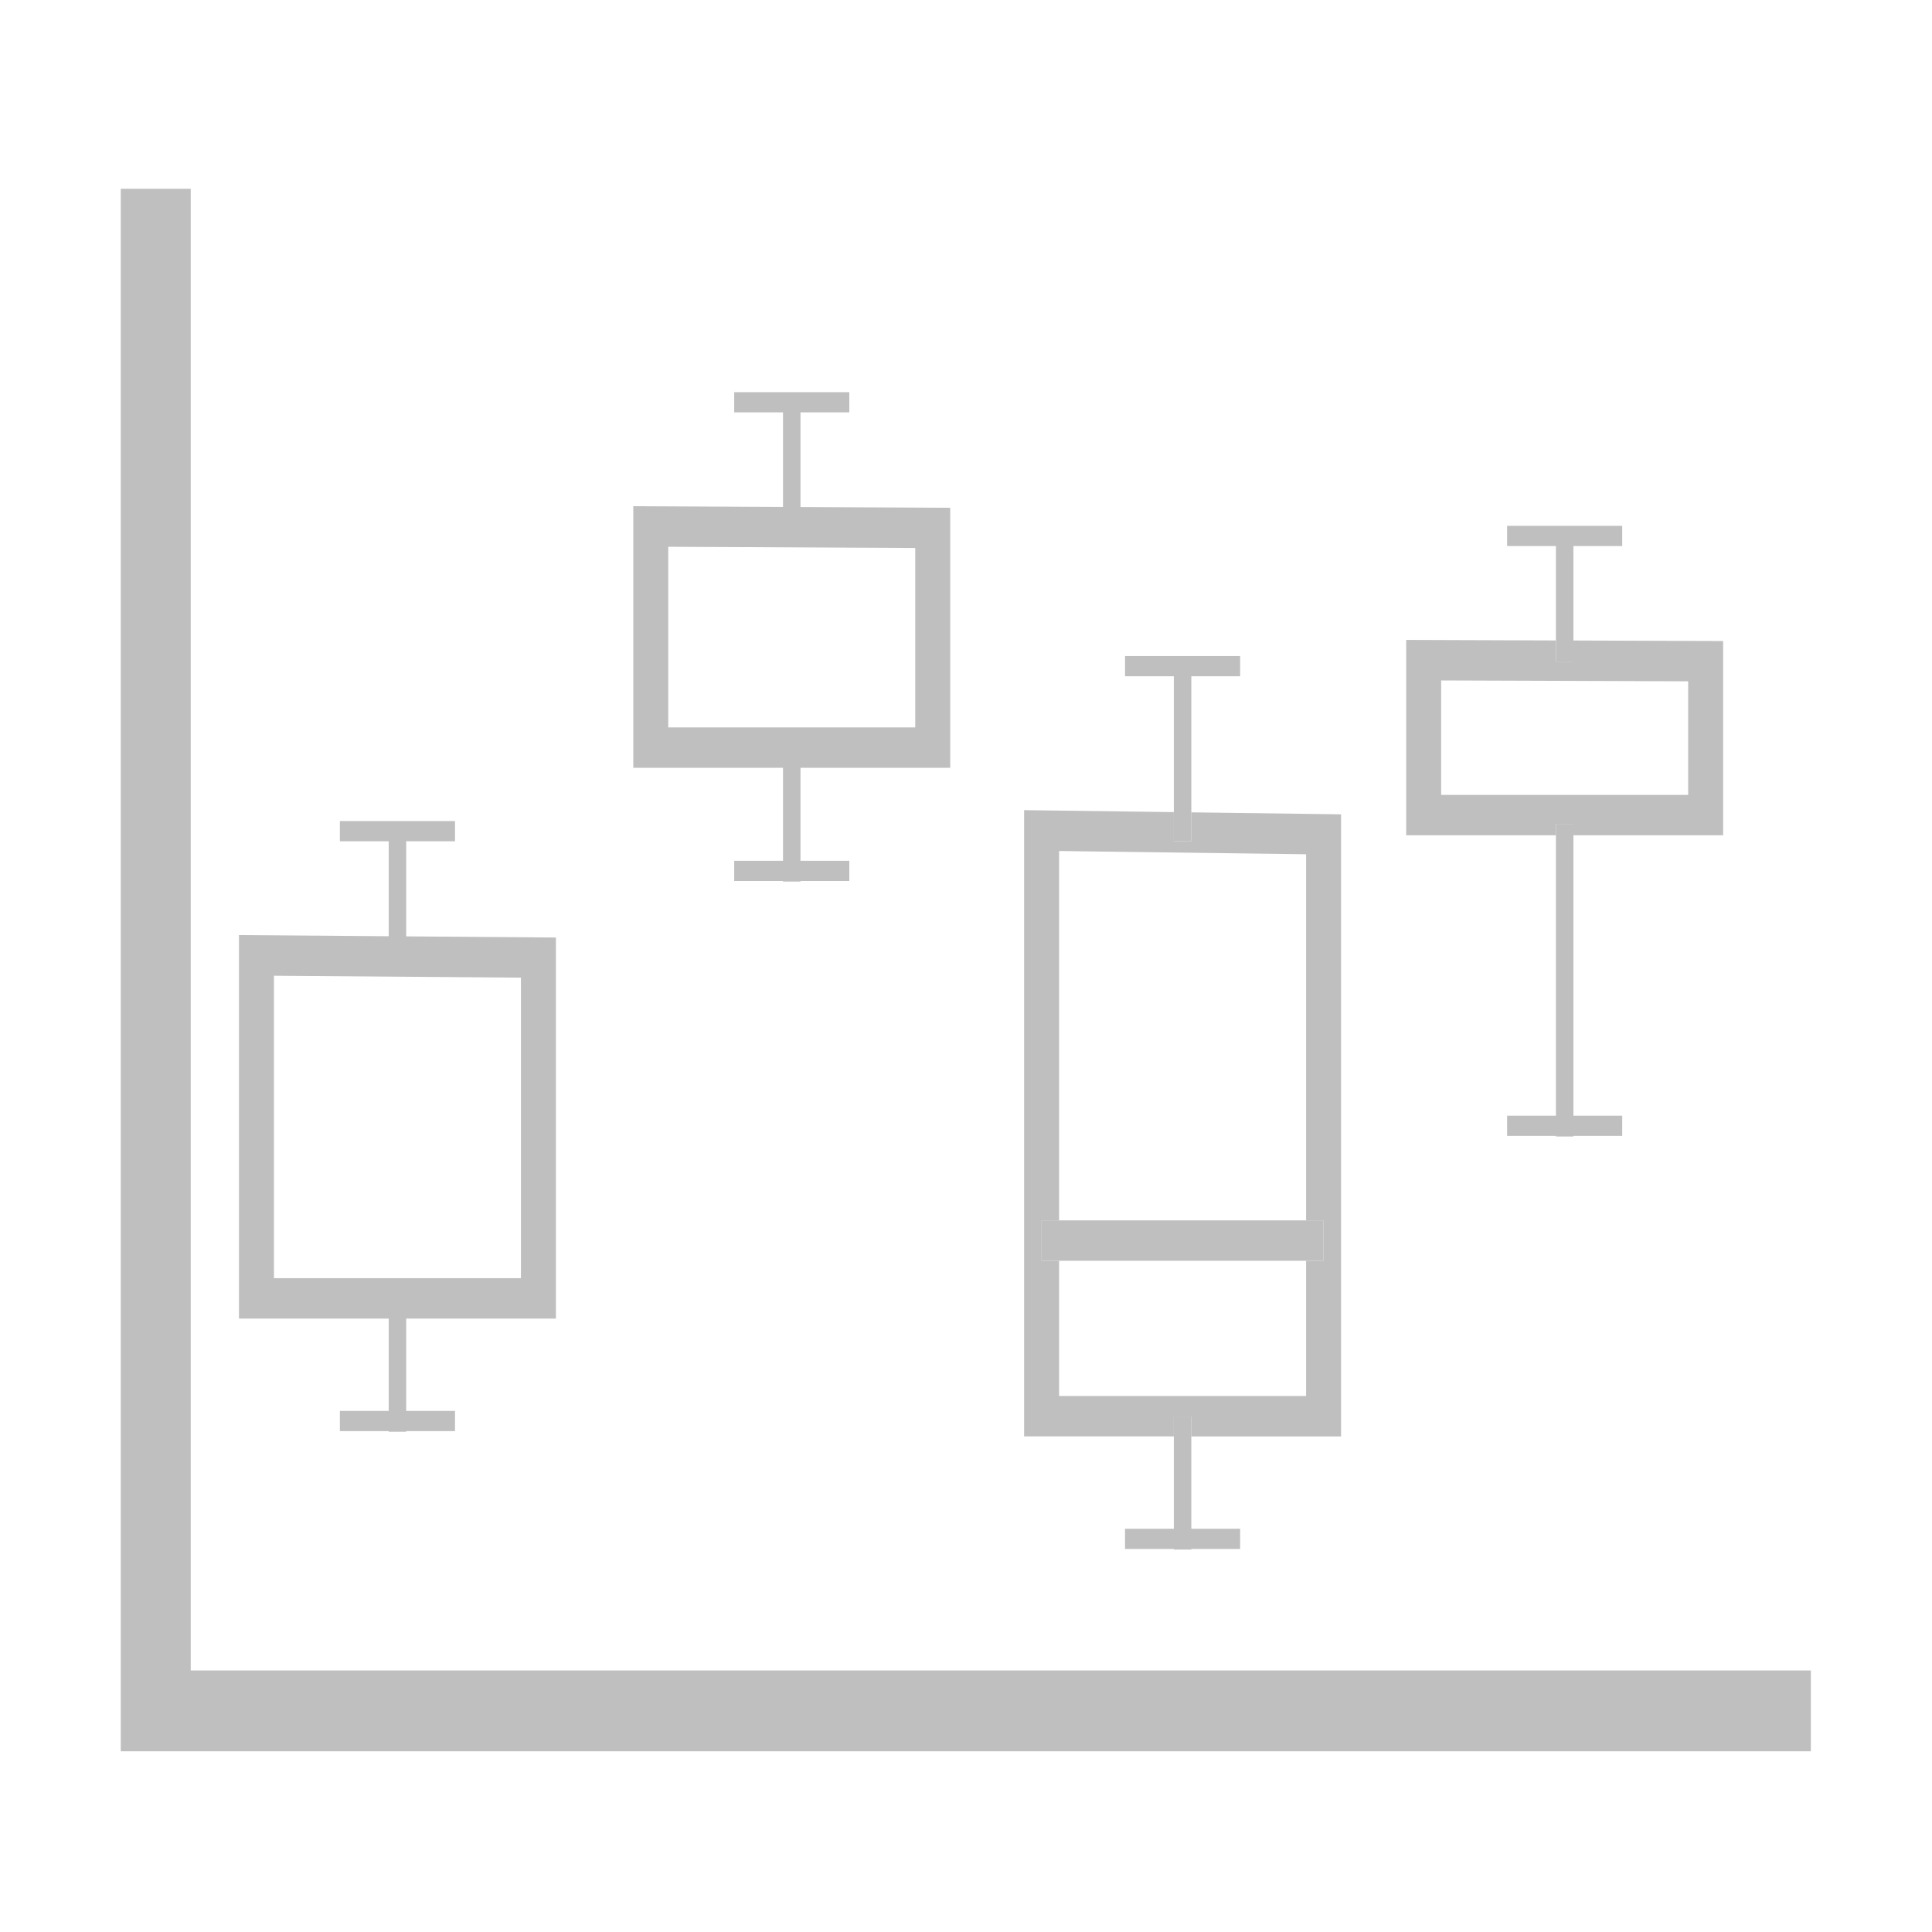 <?xml version="1.0" standalone="no"?><!DOCTYPE svg PUBLIC "-//W3C//DTD SVG 1.1//EN" "http://www.w3.org/Graphics/SVG/1.1/DTD/svg11.dtd"><svg t="1541676840224" class="icon" style="" viewBox="0 0 1024 1024" version="1.1" xmlns="http://www.w3.org/2000/svg" p-id="3901" xmlns:xlink="http://www.w3.org/1999/xlink" width="16" height="16"><defs><style type="text/css"></style></defs><path d="M101.085 885.391V100.05H64.012v828.169h895.769v-42.828z" fill="#bfbfbf" p-id="3902"></path><path d="M206.022 747.816H180.15v10.707h25.872v0.324h9.268v-0.324h25.872v-10.707H215.29v-48.942h79.358V496.906l-79.358-0.612v-50.401h25.872v-10.707H180.15v10.707h25.872v50.329l-79.358-0.612v203.264h79.358v48.942zM145.2 517.167l130.911 1.011V677.46H145.2V517.167z" fill="#bfbfbf" p-id="3903"></path><path d="M415.013 456.228h-25.872v10.707h25.872v0.324h9.268v-0.324h25.872v-10.707h-25.872v-49.267h79.358V269.13l-79.358-0.395v-50.183h25.872v-10.707h-61.012v10.707h25.872v50.137l-79.358-0.395v138.667h79.358v49.267z m-60.822-166.429l130.911 0.652v95.096H354.191v-95.748z" fill="#bfbfbf" p-id="3904"></path><path d="M622.159 750.814h9.268v10.511h79.357V431.609l-79.357-1.046v15.33h-9.268v-15.452l-79.358-1.046v331.929h79.358v-10.51z m-70.09-103.993h9.268V451.055l130.911 1.726v194.041h9.268v21.414h-9.268v71.676H561.337v-71.676h-9.268v-21.415z" fill="#bfbfbf" p-id="3905"></path><path d="M631.427 445.893v-87.456h25.871V347.73h-61.012v10.707h25.873v87.456zM622.159 750.814v59.452h-25.873v10.707h25.873v0.324h9.268v-0.324h25.871v-10.707h-25.871v-59.452z" fill="#bfbfbf" p-id="3906"></path><path d="M824.67 436.674h9.268v6.051h79.358V339.758l-79.358-0.277v11.199h-9.268v-11.232l-79.357-0.277v103.552h79.357v-6.049z m-60.821-76.023l130.911 0.456v60.203H763.849v-60.659z" fill="#bfbfbf" p-id="3907"></path><path d="M833.938 350.68V289.416h25.872v-10.707h-61.012v10.707h25.872v61.264zM824.67 436.674V591.339h-25.872v10.707h25.872v0.324h9.268v-0.324h25.872v-10.707h-25.872V436.674z" fill="#bfbfbf" p-id="3908"></path><path d="M692.248 668.235h9.268v-21.414H552.069v21.414h9.268z" fill="#bfbfbf" p-id="3909"></path></svg>